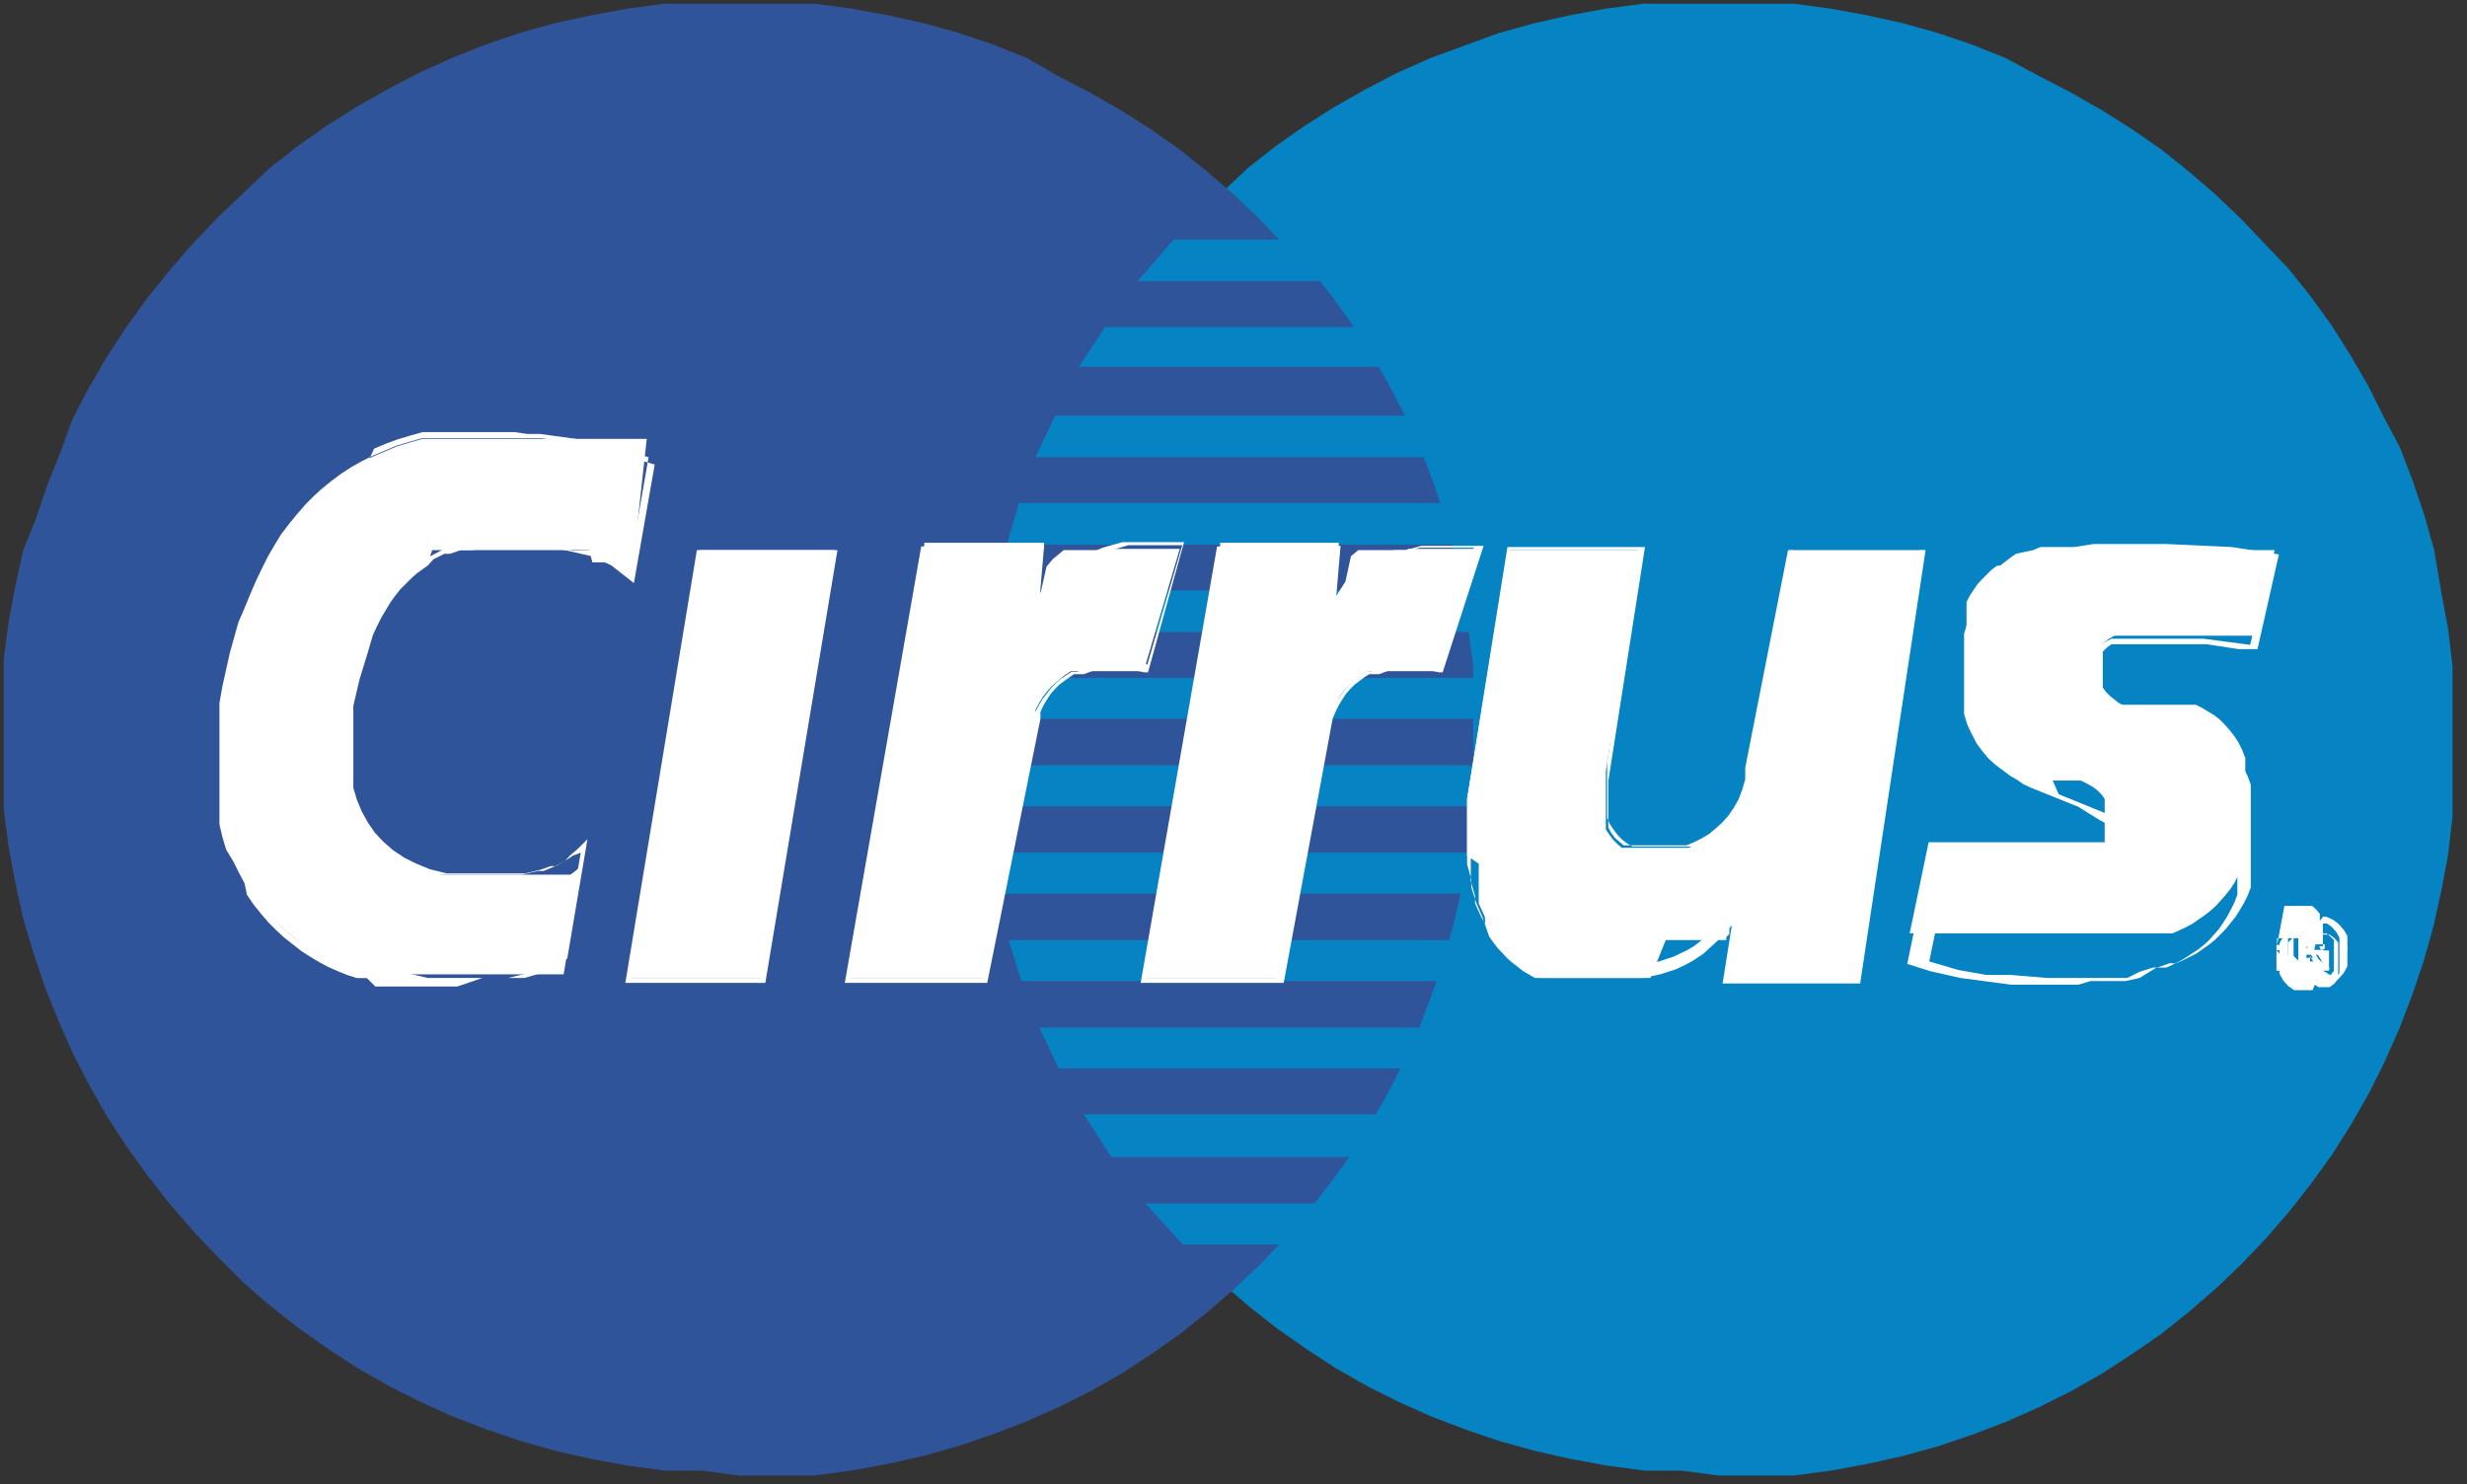 <svg width="113px" height="68px" viewBox="0 0 113 68" version="1.1" xmlns="http://www.w3.org/2000/svg" xmlns:xlink="http://www.w3.org/1999/xlink">
  <rect x="0" y="0" width="113" height="68" fill="#333333" stroke="none"/>
  <g id="Page-1" stroke="none" stroke-width="1" fill="none" fill-rule="evenodd">
    <g id="cirrus" fill-rule="nonzero">
      <polygon id="Shape" fill="#0683C2" points="78.708 67.592 80.444 67.592 82.152 67.592 83.86 67.368 85.54 67.06 87.164 66.696 88.788 66.248 90.356 65.716 91.896 65.128 93.408 64.456 94.864 63.728 96.292 62.916 97.664 62.02 99.008 61.096 100.268 60.088 101.5 59.024 102.676 57.904 103.796 56.728 104.86 55.496 105.868 54.208 106.82 52.892 107.688 51.52 108.5 50.092 109.228 48.636 109.9 47.124 110.488 45.584 111.02 44.016 111.468 42.42 111.832 40.768 112.14 39.116 112.336 37.408 112.336 35.7 112.336 33.964 112.336 32.228 112.336 30.52 112.14 28.84 111.832 27.188 111.496 25.2 111.048 23.604 110.516 22.036 109.928 20.496 109.2 19.124 108.472 17.668 107.66 16.268 106.792 14.896 105.84 13.58 104.832 12.32 103.768 11.2 102.648 10.024 101.472 8.904 100.24 7.84 98.98 6.832 97.636 5.908 96.264 5.04 94.836 4.228 93.38 3.472 91.868 2.66 90.328 2.044 88.76 1.512 87.164 1.064 85.512 0.7 83.832 0.392 82.152 0.168 80.444 0.168 78.708 0.168 76.972 0.168 75.264 0.168 73.584 0.392 71.904 0.7 70.28 1.064 68.656 1.512 67.2 2.044 65.52 2.66 64.008 3.332 62.552 4.088 61.124 4.9 59.752 5.768 58.436 6.692 57.148 7.7 56 8.792 54.824 9.912 53.704 11.088 52.64 12.32 51.632 13.58 50.68 14.896 49.812 16.268 49 17.668 48.244 19.124 47.6 20.636 47.012 22.176 46.48 23.744 45.976 25.2 45.584 26.852 45.276 28.504 45.052 30.184 45.052 31.892 45.052 35.364 45.052 37.072 45.276 38.78 45.584 40.432 45.976 42.084 46.424 43.68 46.956 45.248 47.544 46.788 48.216 48.3 48.972 49.756 49.784 51.184 50.652 52.556 51.604 53.872 52.612 55.16 53.676 56.392 54.796 57.568 56 58.8 57.232 59.864 58.52 60.872 59.836 61.796 61.208 62.692 62.636 63.504 64.092 64.232 65.604 64.904 67.144 65.492 68.712 66.024 70.336 66.472 71.96 66.836 73.64 67.144 75.32 67.368 77.028 67.368"></polygon>
      <polygon id="Shape" fill="#305499" points="33.852 67.592 35.588 67.592 37.296 67.592 38.976 67.368 40.656 67.06 42.28 66.696 43.876 66.248 45.444 65.716 46.984 65.128 48.496 64.456 49.952 63.728 51.38 62.916 52.752 62.02 54.068 61.096 55.328 60.088 56.56 59.024 57.736 57.904 58.856 56.728 59.92 55.496 60.928 54.208 61.88 52.892 62.748 51.52 63.56 50.092 64.316 48.636 64.988 47.124 65.576 45.584 66.108 44.016 66.556 42.42 66.948 40.768 67.256 39.116 67.48 37.408 67.48 35.7 67.48 33.964 67.48 32.228 67.48 30.52 67.256 28.84 66.948 27.188 66.612 25.2 66.164 23.604 65.632 22.036 65.044 20.496 64.4 19.124 63.644 17.668 62.832 16.268 61.964 14.896 61.012 13.58 60.004 12.32 58.8 11.2 57.68 10.024 56.504 8.904 55.272 7.84 54.012 6.832 52.696 5.908 51.324 5.04 49.896 4.228 48.44 3.472 47.04 2.66 45.5 2.044 43.932 1.512 42.308 1.064 40.684 0.7 39.004 0.392 37.324 0.168 35.616 0.168 33.88 0.168 32.144 0.168 30.436 0.168 28.756 0.392 27.076 0.7 25.396 1.064 23.8 1.512 22.232 2.044 20.692 2.66 19.208 3.332 17.752 4.088 16.324 4.9 14.952 5.768 13.636 6.692 12.348 7.7 11.2 8.792 10.024 9.912 8.792 11.2 7.728 12.432 6.72 13.692 5.768 15.008 4.872 16.38 4.06 17.78 3.304 19.236 2.8 20.636 2.184 22.176 1.652 23.744 1.064 25.2 0.7 26.852 0.392 28.504 0.168 30.184 0.168 31.892 0.168 35.364 0.168 37.072 0.392 38.78 0.7 40.432 1.064 42.084 1.54 43.68 2.072 45.248 2.688 46.788 3.36 48.3 4.116 49.756 4.928 51.184 5.824 52.556 6.776 53.872 7.784 55.16 8.848 56.392 9.968 57.568 11.2 58.8 12.432 59.864 13.72 60.872 15.036 61.796 16.408 62.692 17.836 63.504 19.292 64.232 20.776 64.904 22.316 65.492 23.884 66.024 25.48 66.472 27.104 66.836 28.784 67.144 30.464 67.368 32.172 67.368"></polygon>
      <polygon id="Shape" fill="#0683C2" points="52.108 12.88 69.244 12.88 69.244 10.976 53.76 10.976"></polygon>
      <polygon id="Shape" fill="#0683C2" points="49.42 16.8 69.244 16.8 69.244 14.98 50.624 14.98"></polygon>
      <polygon id="Shape" fill="#0683C2" points="47.432 20.944 69.272 20.944 69.272 19.04 48.328 19.04"></polygon>
      <polygon id="Shape" fill="#0683C2" points="46.116 24.948 69.272 24.948 69.272 23.044 46.676 23.044"></polygon>
      <polygon id="Shape" fill="#0683C2" points="45.248 28.952 69.244 28.952 69.244 27.048 45.584 27.048"></polygon>
      <polygon id="Shape" fill="#0683C2" points="44.8 32.928 69.16 32.928 69.16 31.052 45.024 31.052"></polygon>
      <polygon id="Shape" fill="#0683C2" points="45.08 36.932 69.272 36.932 69.272 35.056 44.8 35.056"></polygon>
      <polygon id="Shape" fill="#0683C2" points="45.64 40.936 69.244 40.936 69.244 39.06 45.304 39.06"></polygon>
      <polygon id="Shape" fill="#0683C2" points="46.788 44.94 69.188 44.94 69.188 43.064 46.2 43.064"></polygon>
      <polygon id="Shape" fill="#0683C2" points="48.496 48.944 69.244 48.944 69.244 47.068 47.6 47.068"></polygon>
      <polygon id="Shape" fill="#0683C2" points="50.904 53.004 69.244 53.004 69.244 51.044 49.644 51.044"></polygon>
      <polygon id="Shape" fill="#0683C2" points="54.18 57.008 69.272 57.008 69.272 55.132 52.472 55.132"></polygon>
      <polygon id="Shape" fill="#FFFFFF" points="104.3 43.288 104.3 43.288 104.3 43.12 104.3 42.98 104.3 42.98 104.3 42.98 104.3 42.98 104.3 42.98 104.3 42.98 104.3 42.98 104.3 42.98 104.44 42.98 104.58 42.98 106.4 42.98 106.4 42 106.54 42 106.54 42 106.54 42 106.54 42 106.54 42 106.54 42 106.54 42 106.54 42 106.54 42.14 106.54 42.308 106.26 42.308 106.26 42.084 106.26 41.86 106.092 41.664 105.896 41.496 105.672 41.496 105.42 41.496 104.636 41.496 104.636 41.496 104.636 41.496 104.636 41.496 104.636 41.496 104.636 41.496 104.636 41.496 104.636 41.496 104.636 41.496 104.636 41.496 104.636 41.496"></polygon>
      <polygon id="Shape" fill="#FFFFFF" points="105.28 43.288 105.28 42.84 106.4 42.84 106.4 42.84 106.4 42.84 106.4 43.12 106.4 43.12 106.4 43.12 105.7 43.12 105.7 43.344"></polygon>
      <polygon id="Shape" fill="#FFFFFF" points="104.272 43.54 104.272 43.288 104.552 43.288 104.552 43.512"></polygon>
      <polygon id="Shape" fill="#FFFFFF" points="105.28 43.54 105.28 43.288 105.56 43.288 105.56 43.512 106.232 43.512 106.232 43.512 106.456 43.512 106.456 43.736 105.28 43.736"></polygon>
      <polygon id="Shape" fill="#FFFFFF" points="107.24 43.54 107.24 43.316 107.52 43.316 107.52 43.568"></polygon>
      <polygon id="Shape" fill="#FFFFFF" points="104.272 43.54 104.272 43.54 104.272 44.044 104.272 44.184 104.272 44.324 104.272 44.464 104.272 44.464 104.272 44.464 104.272 44.464 104.272 44.464 104.272 44.464 104.412 44.464 104.552 44.464 106.4 44.464 106.54 44.464 106.68 44.464 106.68 44.464 106.68 44.464 106.68 44.464 106.68 44.464 106.68 44.464 106.68 44.324 106.68 44.184 106.68 44.044 106.68 43.54 106.4 43.54 106.4 43.82 106.4 44.072 106.4 44.296 106.232 44.492 106.036 44.66 106.4 44.8 106.148 44.8 105.364 44.8 105.364 44.8 105.364 44.8 105.364 44.8 105.364 44.8 105.364 44.8 105.364 44.8 105.364 44.8 105.364 44.8 105.364 44.8 105.364 44.38 105.084 44.38"></polygon>
      <polygon id="Shape" fill="#FFFFFF" points="105.28 43.54 105.28 44.268 105.56 44.268 105.56 43.708 105.84 43.708 106.176 44.268 106.4 44.268 106.064 43.708 106.4 43.708 106.4 43.708 105.28 43.708"></polygon>
      <path d="M105.924,45.36 L105.756,45.36 L105.42,45.36 L105.252,45.36 L105.084,45.36 L104.804,45.164 L104.804,45.164 L104.58,44.912 L104.412,44.604 L104.412,44.436 L104.412,44.268 L104.412,43.54 L104.412,43.204 L104.58,42.924 L104.58,42.924 L104.832,42.7 L104.832,42.7 L105.14,42.532 L105.308,42.532 L105.644,42.532 L106.008,42.532 L106.4,42 L106.568,42 L106.876,42.14 L107.128,42.336 L107.352,42.588 L107.52,42.868 L107.52,43.204 L107.52,43.932 L107.52,44.268 L107.352,44.576 L107.128,44.828 L106.876,45.024 L106.736,45.024 L106.568,45.024 L106.4,45.024 L106.064,45.024 L105.924,45.36 Z M105.924,42.112 L105.756,42.112 L105.448,42.112 L105.448,42.112 L105.196,42.112 L104.972,42.28 L104.972,42.28 L104.804,42.532 L104.804,42.532 L104.804,42.812 L104.804,43.288 L104.804,43.596 L104.804,43.736 L104.944,43.988 L105.14,44.212 L105.364,44.38 L105.364,44.38 L105.364,44.38 L105.364,44.38 L105.672,44.38 L105.98,44.38 L106.26,44.38 L106.26,44.38 L106.26,44.38 L106.26,44.38 L106.96,44.8 L107.156,44.576 L107.156,44.324 L107.156,44.044 L107.156,43.4 L107.156,43.092 L107.156,42.952 L107.016,42.7 L106.82,42.476 L106.596,42.308 L106.344,42.308 L106.344,42.308 L106.064,42.308 L105.924,42.112 Z" id="Shape" fill="#FFFFFF"></path>
      <path d="M106.708,44.38 L106.148,44.38 L105.812,43.792 L105.812,43.792 L105.812,44.38 L105.28,44.38 L105.28,42.728 L106.4,42.728 L106.4,42.728 L106.4,42.728 L106.4,42.728 L106.4,43.176 L106.4,43.344 L106.232,43.344 L106.708,44.38 Z M106.4,44.128 L106.4,44.128 L106.092,43.596 L106.484,43.456 L106.484,43.456 L106.484,43.26 L106.484,43.26 L106.484,43.26 L106.484,43.26 L106.316,43.26 L105.644,43.26 L105.644,44.436 L105.644,44.436 L105.644,43.876 L106.12,43.876 L106.4,44.128 Z" id="Shape" fill="#FFFFFF"></path>
      <path d="M105.98,43.624 L105.448,43.624 L105.448,42.924 L106.232,42.924 L106.232,42.924 L106.232,42.924 L106.232,43.232 L106.232,43.232 L106.232,43.232 L106.064,43.232 L105.98,43.624 Z M105.7,43.372 L106.036,43.372 L106.036,43.372 L106.036,43.372 L105.532,43.372 L105.532,43.596 L105.7,43.372 Z" id="Shape" fill="#FFFFFF"></path>
      <path d="M105.924,45.052 L105.644,45.052 L105.364,45.052 L105.364,45.052 L105,44.8 L104.804,44.604 L104.804,44.604 L104.804,44.604 L104.804,44.604 L104.804,44.324 L104.804,43.708 L104.804,43.428 L104.804,43.176 L104.804,43.176 L105,42.98 L105.224,42.812 L105.504,42.812 L106.204,42.812 L106.456,42.812 L106.708,42.812 L106.932,42.98 L107.1,43.176 L107.1,43.4 L107.1,43.68 L107.1,44.296 L107.1,44.576 L107.1,44.828 L106.932,45.052 L106.708,45.22 L106.456,45.22 L106.204,45.22 L105.924,45.052 Z M105.924,42.252 L105.672,42.252 L105.42,42.252 L105.42,42.252 L105.224,42.252 L105.056,42.42 L105.056,42.42 L105.056,42.616 L105.056,42.84 L105.056,43.344 L105.056,43.596 L105.056,43.792 L105.308,44.044 L105.504,44.044 L105.728,44.044 L106.344,44.044 L106.4,44.8 L106.596,44.8 L106.764,44.66 L106.904,44.464 L106.904,44.24 L106.904,43.988 L106.904,43.484 L106.904,43.26 L106.904,43.064 L106.736,42.896 L106.568,42.756 L106.372,42.756 L106.148,42.756 L105.924,42.252 Z" id="Shape" fill="#FFFFFF"></path>
      <polygon id="Shape" fill="#FFFFFF" points="103.236 29.12 101.528 29.12 101.276 29.12 98.196 29.12 97.832 29.12 97.468 29.12 97.16 29.12 96.852 29.12 96.6 29.26 96.376 29.428 96.18 29.624 96.04 29.82 96.04 30.016 96.04 30.24 96.04 30.8 96.04 31.024 96.04 31.276 96.04 31.528 96.236 31.78 96.404 31.976 96.6 32.144 96.824 32.284 97.048 32.284 97.3 32.284 97.552 32.284 97.832 32.284 98.112 32.284 98.42 32.284 98.728 32.284 99.036 32.284 99.344 32.284 99.652 32.284 99.96 32.284 100.268 32.284 100.576 32.284 100.856 32.424 101.136 32.592 101.416 32.76 101.668 32.956 101.892 33.18 102.116 33.432 102.34 33.712 102.536 34.02 102.704 34.356 102.844 34.72 102.844 35.112 102.844 35.56 102.844 36.036 102.844 37.1 102.844 37.716 102.844 38.164 102.844 38.584 102.844 38.976 102.844 39.368 102.704 39.732 102.536 40.068 102.368 40.404 102.172 40.712 101.948 40.992 101.724 41.244 101.5 41.496 101.248 41.72 100.996 41.916 100.716 42.112 100.436 42.308 100.128 42.476 99.82 42.616 99.512 42.756 99.204 42.756 98.896 42.756 98.588 42.756 98.252 42.756 97.944 42.756 97.608 42.756 97.3 42.756 96.992 42.756 88.788 42.756 88.62 42.756 88.452 42.756 88.284 42.756 88.116 42.756 87.976 42.756 87.808 42.756 87.64 42.756 87.472 42.756 88.34 38.584 89.124 38.584 89.264 38.584 89.6 38.584 89.992 38.584 90.188 38.584 90.608 38.584 90.832 38.584 91.056 38.584 91.28 38.584 95.536 38.584 95.76 38.584 95.956 38.584 96.124 38.584 96.264 38.584 96.404 38.584 96.404 38.584 96.404 38.584 96.404 38.444 96.404 38.304 96.404 38.164 96.404 38.024 96.404 37.884 96.404 37.744 96.404 37.044 96.404 36.82 96.404 36.596 96.264 36.4 96.068 36.204 95.844 36.036 95.592 35.896 95.312 35.756 95.004 35.756 94.696 35.756 94.36 35.756 94.024 35.756 94.304 36.4 93.94 36.4 93.576 36.26 93.212 36.092 92.848 35.924 92.4 35.616 92.064 35.42 91.728 35.196 91.42 34.944 91.112 34.664 90.832 34.356 90.58 34.02 90.412 33.6 90.216 33.208 90.076 32.76 90.076 32.284 90.076 31.752 90.076 30.184 90.076 29.82 90.076 29.456 90.076 29.12 90.076 28.784 90.076 28.476 90.076 28.168 90.076 27.86 90.076 27.58 90.216 27.3 90.384 27.048 90.552 26.796 90.748 26.572 90.972 26.348 91.196 26.124 91.448 25.928 92.4 25.788 92.68 25.62 92.988 25.452 93.184 25.2 93.52 25.2 93.856 25.2 94.22 25.2 94.612 25.2 95.032 25.2 95.452 25.2 95.9 25.2 96.376 25.2 96.852 25.2 104.188 25.2"></polygon>
      <path d="M95.2,45.108 L92.12,45.108 L89.796,44.8 L88.424,44.492 L87.36,44.156 L87.36,44.156 L88.256,39.844 L89.488,40.208 L90.916,40.516 L92.652,40.74 L93.464,40.74 L95.2,40.74 L95.704,40.74 L95.928,40.74 L96.124,40.74 L96.292,40.74 L96.572,40.516 L96.796,40.264 L96.936,39.984 L96.936,39.704 L96.936,39.284 L96.936,38.752 L96.936,38.528 L96.936,38.332 L96.936,38.136 L96.768,37.968 L96.572,37.8 L96.348,37.66 L96.096,37.52 L95.2,36.96 L93.044,36.092 L92.68,35.924 L92.4,35.728 L92.064,35.532 L91.728,35.28 L91.392,35.028 L91.084,34.748 L90.804,34.412 L90.552,34.076 L90.3,33.6 L90.104,33.18 L89.964,32.704 L89.964,32.228 L89.964,31.696 L89.964,30.492 L89.964,29.736 L89.964,29.036 L90.16,28.364 L90.16,28.056 L90.412,27.468 L90.552,27.188 L90.916,26.656 L91.112,26.404 L91.56,25.956 L91.812,25.76 L92.064,25.564 L92.344,25.368 L93.128,25.2 L93.464,25.06 L93.828,25.06 L94.192,25.06 L94.584,25.06 L95.004,25.06 L95.9,24.92 L96.376,24.92 L96.88,24.92 L99.204,24.92 L102.228,25.06 L104.384,25.396 L104.384,25.396 L103.404,29.736 L102.536,29.736 L101.08,29.512 L100.1,29.512 L99.288,29.512 L98.28,29.512 L97.916,29.512 L97.552,29.512 L97.244,29.512 L96.964,29.512 L96.712,29.512 L96.488,29.68 L96.32,29.848 L96.32,30.016 L96.32,30.212 L96.32,30.408 L96.32,30.8 L96.32,31.024 L96.32,31.248 L96.32,31.5 L96.488,31.724 L96.656,31.892 L97.048,32.2 L97.524,32.452 L97.776,32.452 L98.616,32.76 L99.82,33.152 L100.436,33.404 L100.744,33.404 L101.052,33.572 L101.612,33.936 L101.892,34.16 L102.144,34.384 L102.368,34.636 L102.592,34.916 L102.788,35.224 L102.956,35.56 L103.096,35.952 L103.096,36.372 L103.096,36.82 L103.096,37.296 L103.096,38.388 L103.096,39.004 L103.096,39.452 L103.096,39.872 L103.096,40.264 L103.096,40.656 L102.956,41.02 L102.788,41.356 L102.592,41.692 L102.396,42 L102.172,42.28 L101.948,42.56 L101.696,42.812 L101.444,43.064 L101.164,43.288 L100.604,43.68 L99.988,43.988 L99.68,44.128 L99.372,44.128 L98.728,44.352 L98,44.8 L97.356,44.94 L96.712,44.94 L95.76,44.94 L95.2,45.108 Z M93.772,44.8 L95.844,44.8 L96.796,44.8 L97.44,44.8 L98,44.52 L98.616,44.324 L98.924,44.324 L99.232,44.324 L99.82,44.044 L100.1,43.876 L100.66,43.512 L100.912,43.316 L101.164,43.092 L101.388,42.84 L101.612,42.588 L101.808,42.308 L102.004,42 L102.172,41.692 L102.34,41.356 L102.48,40.992 L102.48,40.628 L102.48,40.236 L102.48,39.816 L102.48,39.368 L102.48,37.716 L102.48,37.268 L102.48,36.848 L102.48,36.456 L102.48,36.092 L102.312,35.784 L102.144,35.504 L101.948,35.224 L101.724,34.972 L101.5,34.748 L101.248,34.552 L100.8,33.964 L100.52,33.824 L99.932,33.6 L99.036,33.264 L97.552,32.76 L97.02,32.508 L96.768,32.508 L96.348,32.172 L96.152,31.976 L95.956,31.724 L95.816,31.444 L95.816,31.192 L95.816,30.94 L95.816,30.436 L95.816,30.184 L95.816,29.96 L95.984,29.764 L96.18,29.568 L96.432,29.4 L96.712,29.26 L97.02,29.26 L97.356,29.26 L97.72,29.26 L98.112,29.26 L99.148,29.26 L99.96,29.26 L100.94,29.26 L103.068,29.54 L103.992,25.536 L102.452,25.284 L100.856,25.284 L98.448,25.284 L96.88,25.284 L96.404,25.284 L95.48,25.284 L95.06,25.284 L94.276,25.48 L93.912,25.48 L93.576,25.48 L92.96,25.76 L92.68,25.928 L92.4,26.096 L92.148,26.264 L91.896,26.46 L91.476,26.88 L91.28,27.104 L90.944,27.608 L90.944,27.86 L90.692,28.42 L90.692,28.728 L90.524,29.372 L90.524,30.072 L90.524,30.8 L90.524,31.976 L90.524,32.48 L90.524,32.956 L90.664,33.404 L90.86,33.796 L91.084,34.16 L91.336,34.496 L91.616,34.804 L91.924,35.084 L92.232,35.308 L92.568,35.532 L92.904,35.728 L93.268,35.924 L93.996,36.26 L96.404,37.24 L96.684,37.408 L96.936,37.576 L97.16,37.744 L97.356,37.94 L97.524,38.164 L97.524,38.416 L97.524,38.668 L97.524,39.256 L97.524,39.704 L97.524,40.012 L97.356,40.32 L97.356,40.46 L97.356,40.46 L97.048,40.712 L96.852,40.712 L96.628,40.712 L96.376,40.712 L95.844,40.712 L95.004,40.712 L94.164,40.712 L92.568,40.712 L90.944,40.432 L89.572,40.096 L89.18,40.096 L88.368,44.044 L89.712,44.436 L90.972,44.66 L92.092,44.66 L93.772,44.8 Z" id="Shape" fill="#FFFFFF"></path>
      <polygon id="Shape" fill="#FFFFFF" points="28.952 26.208 28.952 26.208 28.952 26.208 28.952 26.208 28.952 26.208 28.952 26.208 28.952 26.208 28 25.76 27.86 25.76 27.72 25.76 27.58 25.76 27.44 25.76 27.3 25.76 27.132 25.76 26.992 25.2 26.796 25.2 26.656 25.2 26.46 25.2 26.292 25.2 26.096 25.2 25.9 25.2 25.732 25.2 25.536 25.2 21.616 25.2 21.364 25.2 21.084 25.2 20.832 25.2 20.58 25.2 20.3 25.2 20.048 25.2 19.796 25.2 19.6 25.788 19.348 25.984 19.096 26.18 18.844 26.404 18.592 26.656 18.34 26.936 18.088 27.216 17.864 27.552 17.64 27.888 17.416 28.252 17.192 28.644 16.996 29.064 16.8 29.512 16.604 29.988 16.436 30.52 16.268 31.08 16.128 31.668 15.988 32.312 15.988 32.956 15.988 33.6 15.988 34.86 15.988 35.476 15.988 36.064 16.156 36.652 16.38 37.184 16.66 37.688 16.996 38.164 17.388 38.612 17.836 39.004 18.34 39.34 18.9 39.648 19.544 39.9 20.244 40.068 23.884 40.068 24.108 40.068 24.36 40.068 24.584 40.068 24.808 40.068 25.032 40.068 25.256 40.068 25.48 40.068 25.704 40.068 25.928 40.068 26.124 40.068 26.32 39.928 26.516 39.76 26.684 39.592 25.816 44.632 25.816 44.632 25.816 44.632 25.816 44.632 25.816 44.632 25.816 44.632 25.816 44.632 25.816 44.632 25.816 44.632 25.816 44.632 25.816 44.632 25.816 44.632 25.816 44.632 25.676 44.632 25.508 44.632 25.34 44.632 25.144 44.632 24.948 44.632 24.724 44.632 24.5 44.632 24.248 44.632 18.116 44.632 17.696 44.632 17.276 44.632 16.8 44.8 16.352 44.8 15.932 44.66 15.512 44.492 15.092 44.296 14.672 44.072 14.252 43.82 14 43.372 13.608 43.064 13.216 42.756 12.852 42.42 12.376 42 12.04 41.608 11.732 41.188 11.424 40.74 11.2 40.376 10.948 39.9 10.724 39.396 10.528 38.864 10.36 38.304 10.22 37.744 10.22 37.128 10.22 36.484 10.22 35.84 10.22 34.468 10.22 33.74 10.22 32.984 10.22 32.2 10.36 31.416 10.528 30.66 10.696 29.932 10.892 29.232 11.088 28.56 11.2 28 11.452 27.384 11.704 26.796 11.984 26.236 12.264 25.676 12.572 25.144 12.88 24.64 13.216 24.164 13.58 23.716 14 23.184 14.392 22.792 14.84 22.4 15.26 22.064 15.708 21.728 16.156 21.42 16.632 21.14 17.136 20.888 17.668 20.664 18.2 20.44 18.76 20.272 19.348 20.104 19.964 20.104 20.58 20.104 21.224 20.104 21.896 20.104 25.872 20.104 26.152 20.104 26.404 20.104 26.656 20.104 26.908 20.104 27.132 20.104 27.356 20.104 27.58 20.104 27.804 20.104 28.028 20.104 28.224 20.104 28.42 20.104 28.616 20.104 28.784 20.104 28.952 20.104 29.092 20.104 29.092 20.104 29.092 20.104 29.624 20.104"></polygon>
      <path d="M20.944,45.192 L19.068,45.192 L18.088,45.192 L17.64,45.192 L17.192,45.192 L16.8,44.8 L16.352,44.8 L15.904,44.66 L15.484,44.492 L15.036,44.296 L14.616,44.072 L14.196,43.82 L13.804,43.568 L13.412,43.26 L13.02,42.952 L12.656,42.616 L12.292,42.252 L11.956,41.86 L11.62,41.44 L11.312,40.992 L11.2,40.46 L10.948,39.984 L10.696,39.48 L10.36,38.92 L10.192,38.36 L10.052,37.772 L10.052,37.156 L10.052,36.512 L10.052,35.868 L10.052,34.468 L10.052,33.74 L10.052,32.984 L10.052,32.2 L10.192,31.416 L10.528,29.904 L10.92,28.504 L11.2,27.86 L11.452,27.244 L11.704,26.656 L11.984,26.068 L12.264,25.508 L12.572,24.976 L12.88,24.472 L13.244,23.996 L13.608,23.548 L14,23.1 L14.392,22.708 L14.728,22.4 L15.176,22.036 L15.624,21.7 L16.1,21.392 L16.604,21.112 L17.108,20.86 L17.64,20.636 L18.172,20.412 L18.732,20.244 L19.32,20.076 L19.936,20.076 L20.552,20.076 L21.196,20.076 L21.868,20.076 L23.576,20.076 L24.78,20.076 L25.9,20.216 L27.188,20.468 L29.988,21.28 L29.988,21.28 L29.036,26.712 L28,25.9 L27.104,25.48 L25.872,25.2 L24.892,25.032 L24.024,25.032 L22.624,25.032 L21.644,25.2 L21.364,25.2 L21.112,25.2 L20.608,25.368 L20.356,25.368 L19.852,25.62 L19.6,25.9 L19.096,26.264 L18.844,26.488 L18.592,26.74 L18.34,26.992 L18.116,27.272 L17.892,27.58 L17.472,28.28 L17.276,28.672 L17.08,29.092 L16.8,30.044 L16.464,31.136 L16.184,32.34 L16.184,32.984 L16.184,33.628 L16.184,34.888 L16.184,35.504 L16.184,36.092 L16.352,36.652 L16.576,37.184 L16.856,37.688 L17.164,38.136 L17.556,38.556 L18.004,38.948 L18.508,39.284 L19.068,39.564 L19.684,39.816 L20.468,40.012 L21.784,40.012 L23.1,40.012 L24.052,40.012 L24.752,39.844 L25.228,39.676 L25.452,39.676 L25.872,39.452 L26.096,39.2 L26.46,38.892 L26.908,38.444 L25.984,43.904 L25.2,44.324 L24.696,44.604 L24.024,44.8 L23.548,44.8 L23.016,44.8 L22.092,44.8 L20.944,45.192 Z M23.576,19.796 L21.896,19.796 L21.224,19.796 L20.58,19.796 L19.964,19.796 L19.348,19.796 L18.76,19.964 L18.2,20.132 L17.668,20.328 L17.136,20.552 L16.8,21.28 L16.324,21.56 L15.876,21.868 L15.428,22.176 L14.896,22.4 L14.476,22.764 L14,23.268 L13.636,23.688 L13.3,24.136 L12.964,24.612 L12.712,25.2 L12.404,25.732 L12.124,26.264 L11.844,26.824 L11.592,27.412 L11.34,28 L11.2,28.588 L10.808,29.96 L10.472,31.444 L10.332,32.228 L10.332,33.012 L10.332,33.768 L10.332,35.868 L10.332,36.512 L10.332,37.128 L10.332,37.744 L10.472,38.304 L10.64,38.864 L10.836,39.396 L11.06,39.9 L11.2,40.32 L11.48,40.768 L11.76,41.188 L12.068,41.58 L12.404,41.972 L12.74,42.308 L13.104,42.644 L13.468,42.952 L13.86,43.232 L14.252,43.484 L14.672,43.736 L15.092,43.932 L15.512,44.128 L15.932,44.296 L16.352,44.436 L16.772,44.436 L17.192,44.436 L17.612,44.436 L18.032,44.436 L19.6,44.8 L22.092,44.8 L23.268,44.8 L23.968,44.632 L24.668,44.408 L25.2,44.128 L25.816,43.68 L26.6,39.06 L26.236,39.2 L25.816,39.48 L25.368,39.704 L24.892,39.9 L24.64,39.9 L23.912,40.068 L23.436,40.068 L22.708,40.068 L21.812,40.068 L20.832,40.068 L20.104,40.068 L19.404,39.9 L18.76,39.648 L18.172,39.34 L17.668,39.2 L17.22,38.78 L16.8,38.276 L16.464,37.8 L16.184,37.268 L15.96,36.708 L15.792,36.12 L15.792,35.504 L15.792,34.888 L15.792,33.6 L15.792,32.956 L15.792,32.312 L16.072,31.08 L16.408,29.988 L16.8,29.008 L16.996,28.56 L17.22,28.168 L17.668,27.44 L17.892,27.104 L18.144,26.824 L18.396,26.544 L18.648,26.292 L18.9,26.068 L19.432,25.676 L19.6,25.536 L20.244,25.2 L20.776,25.004 L21.028,25.004 L21.308,25.004 L21.84,25.004 L22.596,25.004 L24.024,25.004 L25.116,25.004 L26.292,25.228 L27.16,25.2 L28.224,25.62 L28.84,25.928 L29.708,20.944 L26.376,20.104 L24.752,19.88 L24.164,19.88 L23.576,19.796 Z" id="Shape" fill="#FFFFFF"></path>
      <polygon id="Shape" fill="#FFFFFF" points="34.944 44.8 38.22 25.2 32.032 25.2 28.784 44.8"></polygon>
      <path d="M35.056,45.024 L28.644,45.024 L28.644,45.024 L31.92,25.2 L38.36,25.2 L38.36,25.2 L35.056,45.024 Z M28.924,44.8 L34.86,44.8 L38.08,25.34 L32.144,25.34 L28.924,44.8 Z" id="Shape" fill="#FFFFFF"></path>
      <polygon id="Shape" fill="#FFFFFF" points="38.836 44.8 45.136 44.8 47.432 32.844 47.432 32.508 47.6 32.2 47.768 31.92 47.964 31.668 48.16 31.444 48.384 31.248 48.608 31.052 48.832 30.884 49.056 30.744 49.28 30.744 49.504 30.744 49.728 30.744 49.952 30.744 50.176 30.744 50.4 30.744 50.624 30.744 52.388 30.744 54.04 25.144 51.884 25.144 51.408 25.144 51.184 25.144 50.96 25.144 50.736 25.144 50.512 25.144 50.4 25.2 50.176 25.2 49.98 25.2 49.784 25.2 49.588 25.2 49.392 25.2 49.224 25.2 49.056 25.2 48.888 25.2 48.72 25.2 48.552 25.34 48.384 25.48 48.216 25.62 48.076 25.788 47.936 25.956 47.6 27.44 47.6 27.636 47.824 25.004 42.336 25.004"></polygon>
      <path d="M45.22,45.024 L38.696,45.024 L38.696,45.024 L42.196,25.032 L47.796,25.032 L47.6,27.216 L48.076,26.656 L48.552,26.208 L48.916,25.928 L49.28,25.676 L49.672,25.452 L50.512,25.088 L51.408,24.836 L52.164,24.836 L52.668,24.836 L54.236,24.836 L52.584,30.8 L52.416,30.8 L51.324,30.548 L50.736,30.548 L50.092,30.716 L49.644,30.884 L49.42,30.884 L49.196,30.884 L48.748,31.192 L48.524,31.36 L48.328,31.556 L48.132,31.78 L47.964,32.032 L47.796,32.312 L47.656,32.62 L47.656,32.928 L45.22,45.024 Z M38.976,44.8 L45.024,44.8 L47.292,32.956 L47.432,32.592 L47.6,32.284 L47.768,32.004 L47.964,31.752 L48.16,31.5 L48.384,31.276 L48.608,31.08 L49.084,30.772 L49.336,30.772 L49.812,30.548 L50.4,30.24 L50.932,30.24 L51.184,30.24 L51.8,30.24 L52.556,30.436 L54.152,24.976 L52.92,24.976 L52.164,24.976 L51.688,24.976 L50.82,25.228 L50.008,25.564 L49.28,26.012 L48.944,26.264 L48.468,26.684 L47.908,27.356 L47.516,27.888 L47.6,25.2 L42.42,25.2 L38.976,44.8 Z" id="Shape" fill="#FFFFFF"></path>
      <polygon id="Shape" fill="#FFFFFF" points="85.092 44.94 79.044 44.94 79.492 42.14 79.352 42.308 79.212 42.476 79.212 42.644 79.212 42.784 79.072 42.924 79.072 43.064 78.932 43.064 78.932 43.064 78.792 43.064 78.652 43.064 78.512 43.064 78.344 43.064 78.176 43.064 78.008 43.064 77.84 43.064 77.644 43.064 77.448 43.064 77.224 43.064 77 43.064 76.776 43.064 76.552 43.064 76.3 43.064 75.6 44.8 75.32 44.8 75.04 44.8 74.732 44.8 71.932 44.8 71.652 44.8 71.372 44.8 71.092 44.8 70.812 44.8 70.56 44.8 70 44.324 69.748 44.184 69.496 44.016 69.272 43.82 69.048 43.624 68.824 43.4 68.6 43.176 68.404 42.924 68.208 42.644 68.04 42.364 68.012 42 67.872 41.692 67.732 41.384 67.732 41.048 67.732 40.684 67.732 40.32 67.732 39.956 67.732 39.564 67.2 39.2 67.2 37.044 67.2 36.596 69.076 25.2 75.152 25.2 73.556 35.308 73.556 35.812 73.556 36.68 73.556 37.072 73.556 37.408 73.556 37.716 73.556 37.996 73.724 38.248 73.892 38.472 74.088 38.668 74.284 38.836 74.536 38.836 74.788 38.836 75.04 38.836 76.244 38.836 76.608 38.836 76.972 38.836 77.336 38.836 77.7 38.696 78.064 38.5 78.4 38.276 78.736 38.024 79.044 37.744 79.324 37.408 79.576 37.044 79.8 36.624 79.996 36.176 80.136 35.672 80.136 35.14 82.012 25.2 88.088 25.2"></polygon>
      <path d="M85.204,45.052 L78.904,45.052 L79.324,42.392 L78.764,43.008 L78.036,43.68 L77.532,44.016 L77.168,44.212 L76.748,44.408 L76.048,44.632 L75.236,44.8 L74.62,44.8 L73.948,44.8 L72.772,44.8 L71.736,44.8 L71.428,44.8 L71.148,44.8 L70.868,44.8 L70.588,44.8 L70.308,44.8 L69.776,44.492 L69.524,44.296 L69.272,44.1 L69.048,43.904 L68.6,43.428 L68.404,43.176 L68.208,42.896 L67.9,42 L67.62,41.356 L67.396,40.656 L67.396,40.292 L67.2,39.592 L67.2,39.2 L67.2,37.492 L67.2,36.596 L69.048,25.06 L75.348,25.06 L73.668,35.784 L73.668,36.624 L73.668,36.988 L73.668,37.324 L73.668,37.632 L73.668,37.912 L73.808,38.164 L73.976,38.388 L74.172,38.556 L74.368,38.724 L74.592,38.724 L74.816,38.724 L75.068,38.724 L75.88,38.724 L76.552,38.724 L76.888,38.724 L77.252,38.724 L77.588,38.584 L77.924,38.416 L78.26,38.22 L78.568,37.968 L78.876,37.688 L79.156,37.38 L79.408,37.016 L79.632,36.624 L79.8,36.176 L79.94,35.7 L79.94,35.168 L81.9,25.2 L88.2,25.2 L85.204,45.052 Z M69.188,25.2 L67.368,36.4 L67.368,37.296 L67.368,39.2 L67.368,39.592 L67.368,40.348 L67.564,41.048 L67.564,41.384 L67.844,42 L68.18,42.56 L68.544,43.064 L68.964,43.512 L69.188,43.708 L69.412,43.904 L69.664,44.072 L70.168,44.352 L70.42,44.352 L70.7,44.352 L70.98,44.352 L71.26,44.352 L71.54,44.352 L72.8,44.352 L73.948,44.352 L75.208,44.212 L75.992,44.044 L76.664,43.82 L77.252,43.54 L77.588,43.344 L78.204,42.868 L78.904,42.168 L79.716,41.244 L79.184,44.8 L85.008,44.8 L87.948,25.2 L82.124,25.2 L80.612,35.056 L80.612,35.588 L80.472,36.092 L80.276,36.568 L80.052,36.988 L79.8,37.352 L79.492,37.688 L79.184,37.968 L78.848,38.22 L78.512,38.444 L78.148,38.64 L77.784,38.78 L77.42,38.78 L77.056,38.78 L76.328,38.78 L75.6,38.78 L75.32,38.78 L75.04,38.78 L74.788,38.78 L74.536,38.64 L74.312,38.472 L74.116,38.276 L73.92,38.024 L73.752,37.772 L73.612,37.464 L73.612,37.128 L73.612,36.764 L73.612,36.372 L73.612,35.476 L73.612,34.972 L75.012,25.2 L69.188,25.2 Z" id="Shape" fill="#FFFFFF"></path>
      <polygon id="Shape" fill="#FFFFFF" points="52.388 44.8 58.548 44.8 60.9 32.844 61.04 32.508 61.18 32.2 61.348 31.92 61.544 31.668 61.74 31.444 61.964 31.248 62.188 31.052 62.412 30.884 62.664 30.744 62.888 30.744 63.112 30.744 63.336 30.744 63.56 30.744 63.784 30.744 64.008 30.744 64.204 30.744 65.128 30.744 65.408 30.744 65.968 30.744 67.62 25.144 64.96 25.144 64.736 25.144 64.512 25.144 64.4 25.2 64.12 25.2 63.896 25.2 63.7 25.2 63.504 25.2 63.308 25.2 63.112 25.2 62.916 25.2 62.72 25.2 62.552 25.2 62.384 25.2 62.216 25.2 62.048 25.34 61.88 25.48 61.6 26.768 61.6 26.936 61.46 27.104 61.32 27.272 61.18 27.44 61.18 27.636 61.404 25.004 56 25.004"></polygon>
      <path d="M58.8,45.024 L52.248,45.024 L52.248,45.024 L55.748,25.032 L61.348,25.032 L61.152,27.384 L61.6,26.684 L61.936,26.376 L62.44,25.956 L63,25.592 L63.392,25.396 L63.84,25.2 L64.4,25.2 L65.1,25.004 L65.856,25.004 L66.388,25.004 L67.956,25.004 L66.08,30.8 L65.912,30.8 L64.82,30.548 L64.26,30.548 L63.616,30.716 L63.168,30.884 L62.944,30.884 L62.72,30.884 L62.496,31.024 L62.272,31.192 L62.048,31.36 L61.852,31.556 L61.656,31.78 L61.488,32.032 L61.32,32.312 L61.18,32.592 L61.04,32.928 L58.8,45.024 Z M52.528,44.8 L58.464,44.8 L60.788,32.956 L60.928,32.592 L61.096,32.284 L61.292,32.004 L61.488,31.752 L61.684,31.5 L61.908,31.276 L62.132,31.08 L62.356,30.912 L62.608,30.744 L62.832,30.744 L63.308,30.52 L63.756,30.352 L64.288,30.352 L64.54,30.352 L65.156,30.352 L65.912,30.548 L67.508,25.088 L66.276,25.088 L65.52,25.088 L65.044,25.088 L64.176,25.34 L63.756,25.508 L63.364,25.704 L62.636,26.152 L61.992,26.684 L61.6,27.16 L61.18,27.692 L60.928,28.028 L61.18,25.228 L56,25.228 L52.528,44.8 Z" id="Shape" fill="#FFFFFF"></path>
      <rect id="Rectangle-path" fill="#FFFFFF" x="42.336" y="24.864" width="5.488" height="0.28"></rect>
      <rect id="Rectangle-path" fill="#FFFFFF" x="55.888" y="24.864" width="5.432" height="0.28"></rect>
    </g>
  </g>
</svg>

